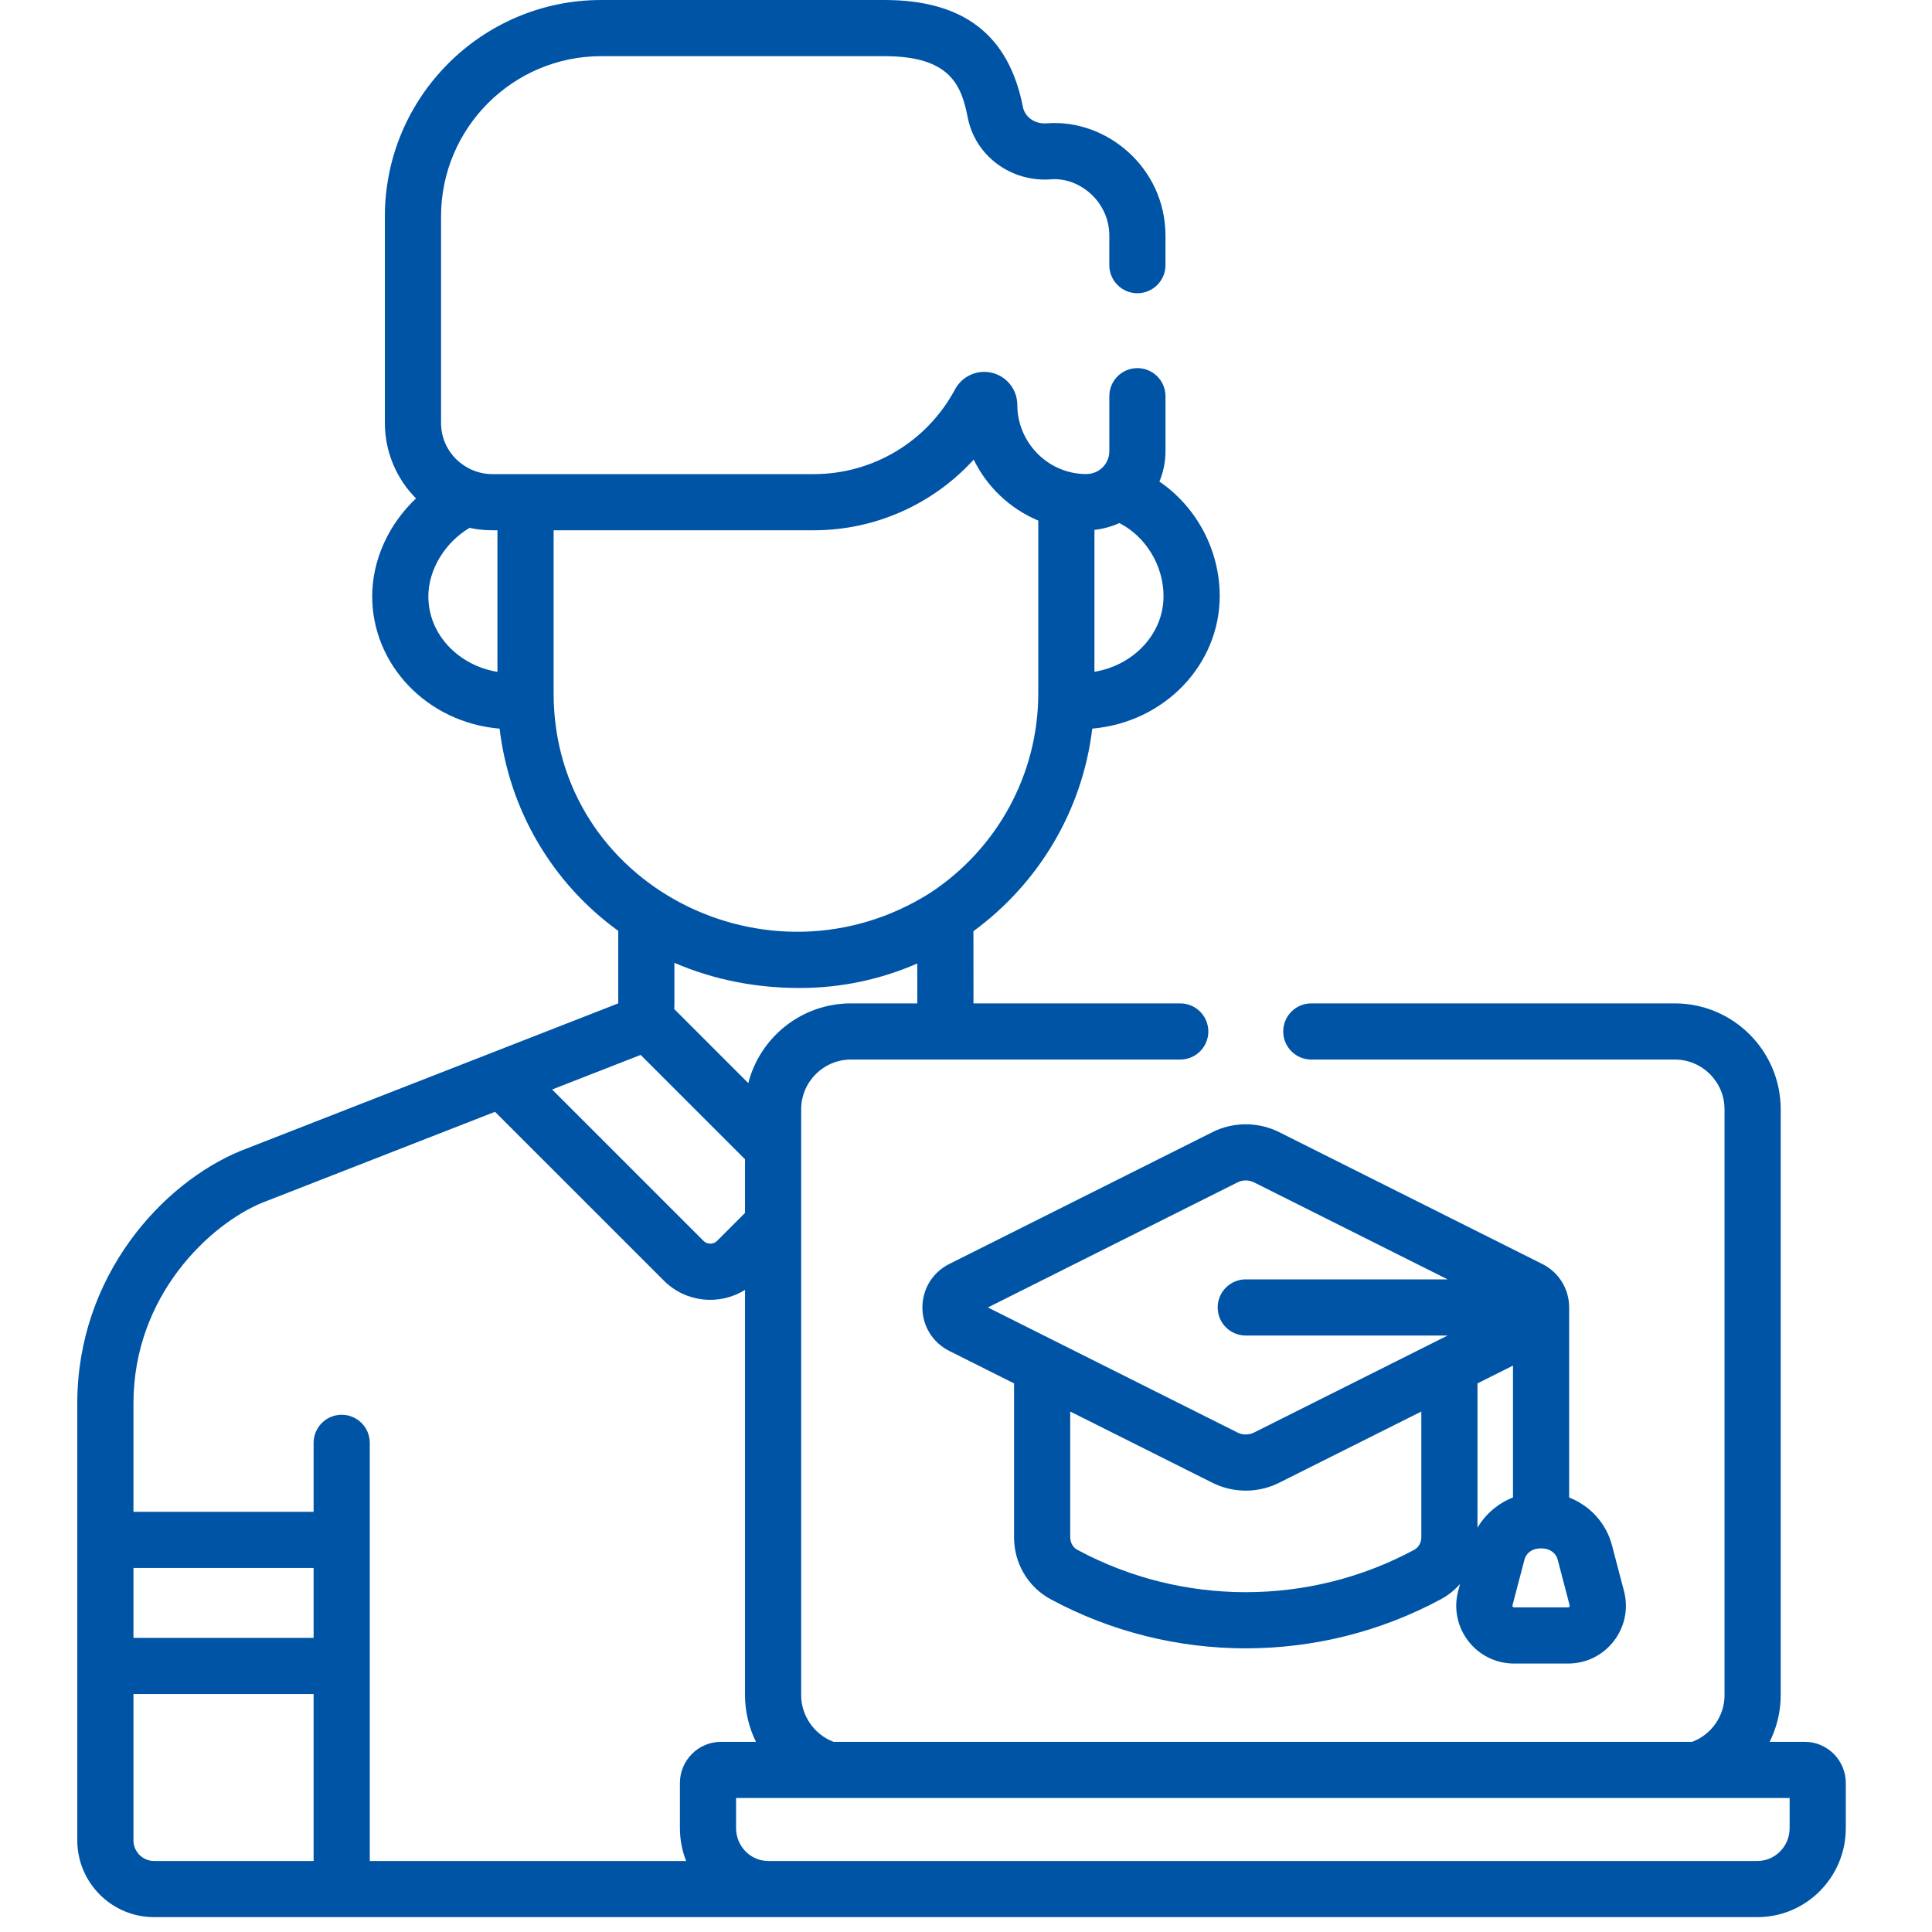 <svg width="125" height="125" viewBox="0 0 125 125" fill="none" xmlns="http://www.w3.org/2000/svg">
<g clip-path="url(#clip0)">
<path d="M9.968 124.038H113.705C116.858 124.038 119.423 121.456 119.423 118.282V115.362C119.423 113.892 118.231 112.696 116.766 112.696H114.498C114.954 111.776 115.211 110.751 115.211 109.686V71.771C115.211 67.993 112.138 64.919 108.359 64.919H84.841C83.837 64.919 83.024 65.732 83.024 66.736C83.024 67.739 83.837 68.553 84.841 68.553H108.359C110.134 68.553 111.577 69.996 111.577 71.771V109.686C111.577 111.018 110.73 112.224 109.488 112.696H53.928C52.647 112.205 51.836 110.975 51.836 109.686C51.836 105.969 51.836 75.461 51.836 71.771C51.836 69.997 53.28 68.553 55.054 68.553H76.362C77.365 68.553 78.179 67.739 78.179 66.736C78.179 65.732 77.365 64.919 76.362 64.919H62.984L62.98 60.248C67.142 57.202 70.025 52.512 70.669 47.142C75.397 46.727 78.915 42.959 78.915 38.566C78.915 35.558 77.389 32.775 75.014 31.158C75.266 30.553 75.407 29.89 75.407 29.195V25.634C75.407 24.631 74.593 23.817 73.59 23.817C72.586 23.817 71.773 24.631 71.773 25.634V29.195C71.773 29.985 71.143 30.687 70.228 30.672C67.728 30.635 65.82 28.563 65.82 26.203C65.82 25.218 65.153 24.364 64.198 24.124C63.224 23.881 62.243 24.345 61.791 25.19C59.982 28.573 56.479 30.675 52.649 30.675H31.847C30.105 30.675 28.536 29.259 28.536 27.364V13.997C28.536 8.283 33.184 3.634 38.898 3.634H57.227C61.483 3.634 62.203 5.514 62.613 7.608C63.097 10.085 65.416 11.802 68.012 11.602C69.835 11.462 71.772 13.042 71.772 15.246V17.155C71.772 18.158 72.585 18.972 73.589 18.972C74.593 18.972 75.406 18.158 75.406 17.155V15.246C75.406 10.868 71.61 7.681 67.733 7.979C66.964 8.04 66.312 7.589 66.179 6.911C65.27 2.261 62.341 0 57.226 0H38.898C31.181 0 24.901 6.279 24.901 13.997V27.364C24.901 29.267 25.671 30.993 26.915 32.248C25.157 33.907 24.081 36.212 24.081 38.589C24.081 42.965 27.587 46.741 32.325 47.144C32.952 52.418 35.731 57.136 40.001 60.227V64.918C35.144 66.815 20.518 72.528 15.614 74.443C15.604 74.447 15.594 74.451 15.583 74.455C10.486 76.553 5 82.564 5 90.805V119.069C5 121.809 7.229 124.038 9.968 124.038ZM70.81 34.283C71.379 34.223 71.951 34.059 72.422 33.841C74.114 34.702 75.28 36.578 75.28 38.566C75.28 41.05 73.306 43.051 70.81 43.465V34.283ZM32.185 43.469C29.689 43.065 27.715 41.066 27.715 38.589C27.715 36.851 28.786 35.103 30.381 34.152C31.166 34.321 31.709 34.309 32.185 34.309V43.469ZM115.789 116.33V118.282C115.789 119.452 114.854 120.405 113.705 120.405H49.708C48.559 120.405 47.624 119.452 47.624 118.282V116.33H115.789ZM55.054 64.919C51.861 64.919 49.17 67.115 48.414 70.077L43.62 65.283C43.639 64.981 43.634 65.534 43.634 62.295C46.254 63.427 48.999 63.923 51.747 63.923C54.448 63.923 57.018 63.355 59.348 62.337L59.35 64.919H55.054ZM35.819 44.86V34.309H52.649C56.665 34.309 60.397 32.594 62.998 29.736C63.851 31.49 65.32 32.888 67.12 33.657C67.139 33.665 67.157 33.675 67.176 33.682V44.86C67.176 50.098 64.511 54.931 60.184 57.769C49.776 64.36 35.819 57.292 35.819 44.86ZM41.451 68.253L48.202 75.004V78.476L46.389 80.289C46.154 80.524 45.757 80.524 45.522 80.289L35.723 70.49L41.451 68.253ZM8.634 90.805C8.634 83.8 13.603 79.207 16.952 77.821L32.027 71.934L42.952 82.858C44.374 84.281 46.559 84.482 48.202 83.455V109.686C48.202 110.688 48.441 111.75 48.91 112.696H46.648C45.182 112.696 43.99 113.892 43.99 115.362V118.282C43.99 119.035 44.141 119.768 44.392 120.405H23.924C23.924 117.334 23.924 97.931 23.924 93.352C23.924 92.349 23.111 91.535 22.107 91.535C21.104 91.535 20.29 92.349 20.29 93.352V97.814H8.634V90.805ZM8.634 101.448H20.29V105.97H8.634V101.448ZM8.634 109.604H20.29V120.405H9.968C9.233 120.405 8.634 119.806 8.634 119.07V109.604Z" fill="#0054A6"/>
<path d="M61.414 81.781C60.344 82.318 59.679 83.395 59.679 84.592C59.679 85.79 60.344 86.867 61.414 87.403L65.609 89.505V99.465C65.609 101.148 66.515 102.682 67.975 103.469C75.844 107.712 85.375 107.703 93.228 103.469C93.702 103.213 94.117 102.877 94.463 102.483L94.342 102.943C93.721 105.314 95.507 107.631 97.96 107.631H101.454C103.904 107.631 105.693 105.316 105.072 102.943C105.072 102.943 105.072 102.943 105.072 102.943L104.295 99.981C103.918 98.542 102.87 97.419 101.524 96.887V84.592C101.524 83.395 100.859 82.318 99.788 81.781L82.76 73.249C81.408 72.572 79.795 72.572 78.444 73.249L61.414 81.781ZM99.707 100.181C100.298 100.177 100.674 100.502 100.78 100.902L101.556 103.865C101.574 103.933 101.524 103.997 101.453 103.997H97.96C97.89 103.997 97.839 103.933 97.857 103.865L98.634 100.902C98.74 100.5 99.106 100.177 99.707 100.181ZM95.593 89.505L97.89 88.354V96.885C96.926 97.266 96.114 97.953 95.593 98.843V89.505ZM91.959 99.465C91.959 99.805 91.78 100.121 91.503 100.27C84.711 103.932 76.477 103.925 69.699 100.27C69.422 100.121 69.243 99.805 69.243 99.465V91.326L78.443 95.935C79.766 96.599 81.381 96.626 82.759 95.935L91.959 91.326V99.465ZM81.132 76.498L93.659 82.775H80.601C79.597 82.775 78.784 83.589 78.784 84.592C78.784 85.596 79.597 86.409 80.601 86.409H93.66C92.391 87.045 82.541 91.98 81.132 92.687C80.799 92.853 80.403 92.853 80.071 92.687L63.916 84.592L80.071 76.498C80.403 76.332 80.799 76.332 81.132 76.498Z" fill="#0054A6"/>
</g>
<defs>
<clipPath id="clip0">
<rect width="124.038" height="124.038" fill="white" transform="translate(0.192)"/>
</clipPath>
</defs>
</svg>
